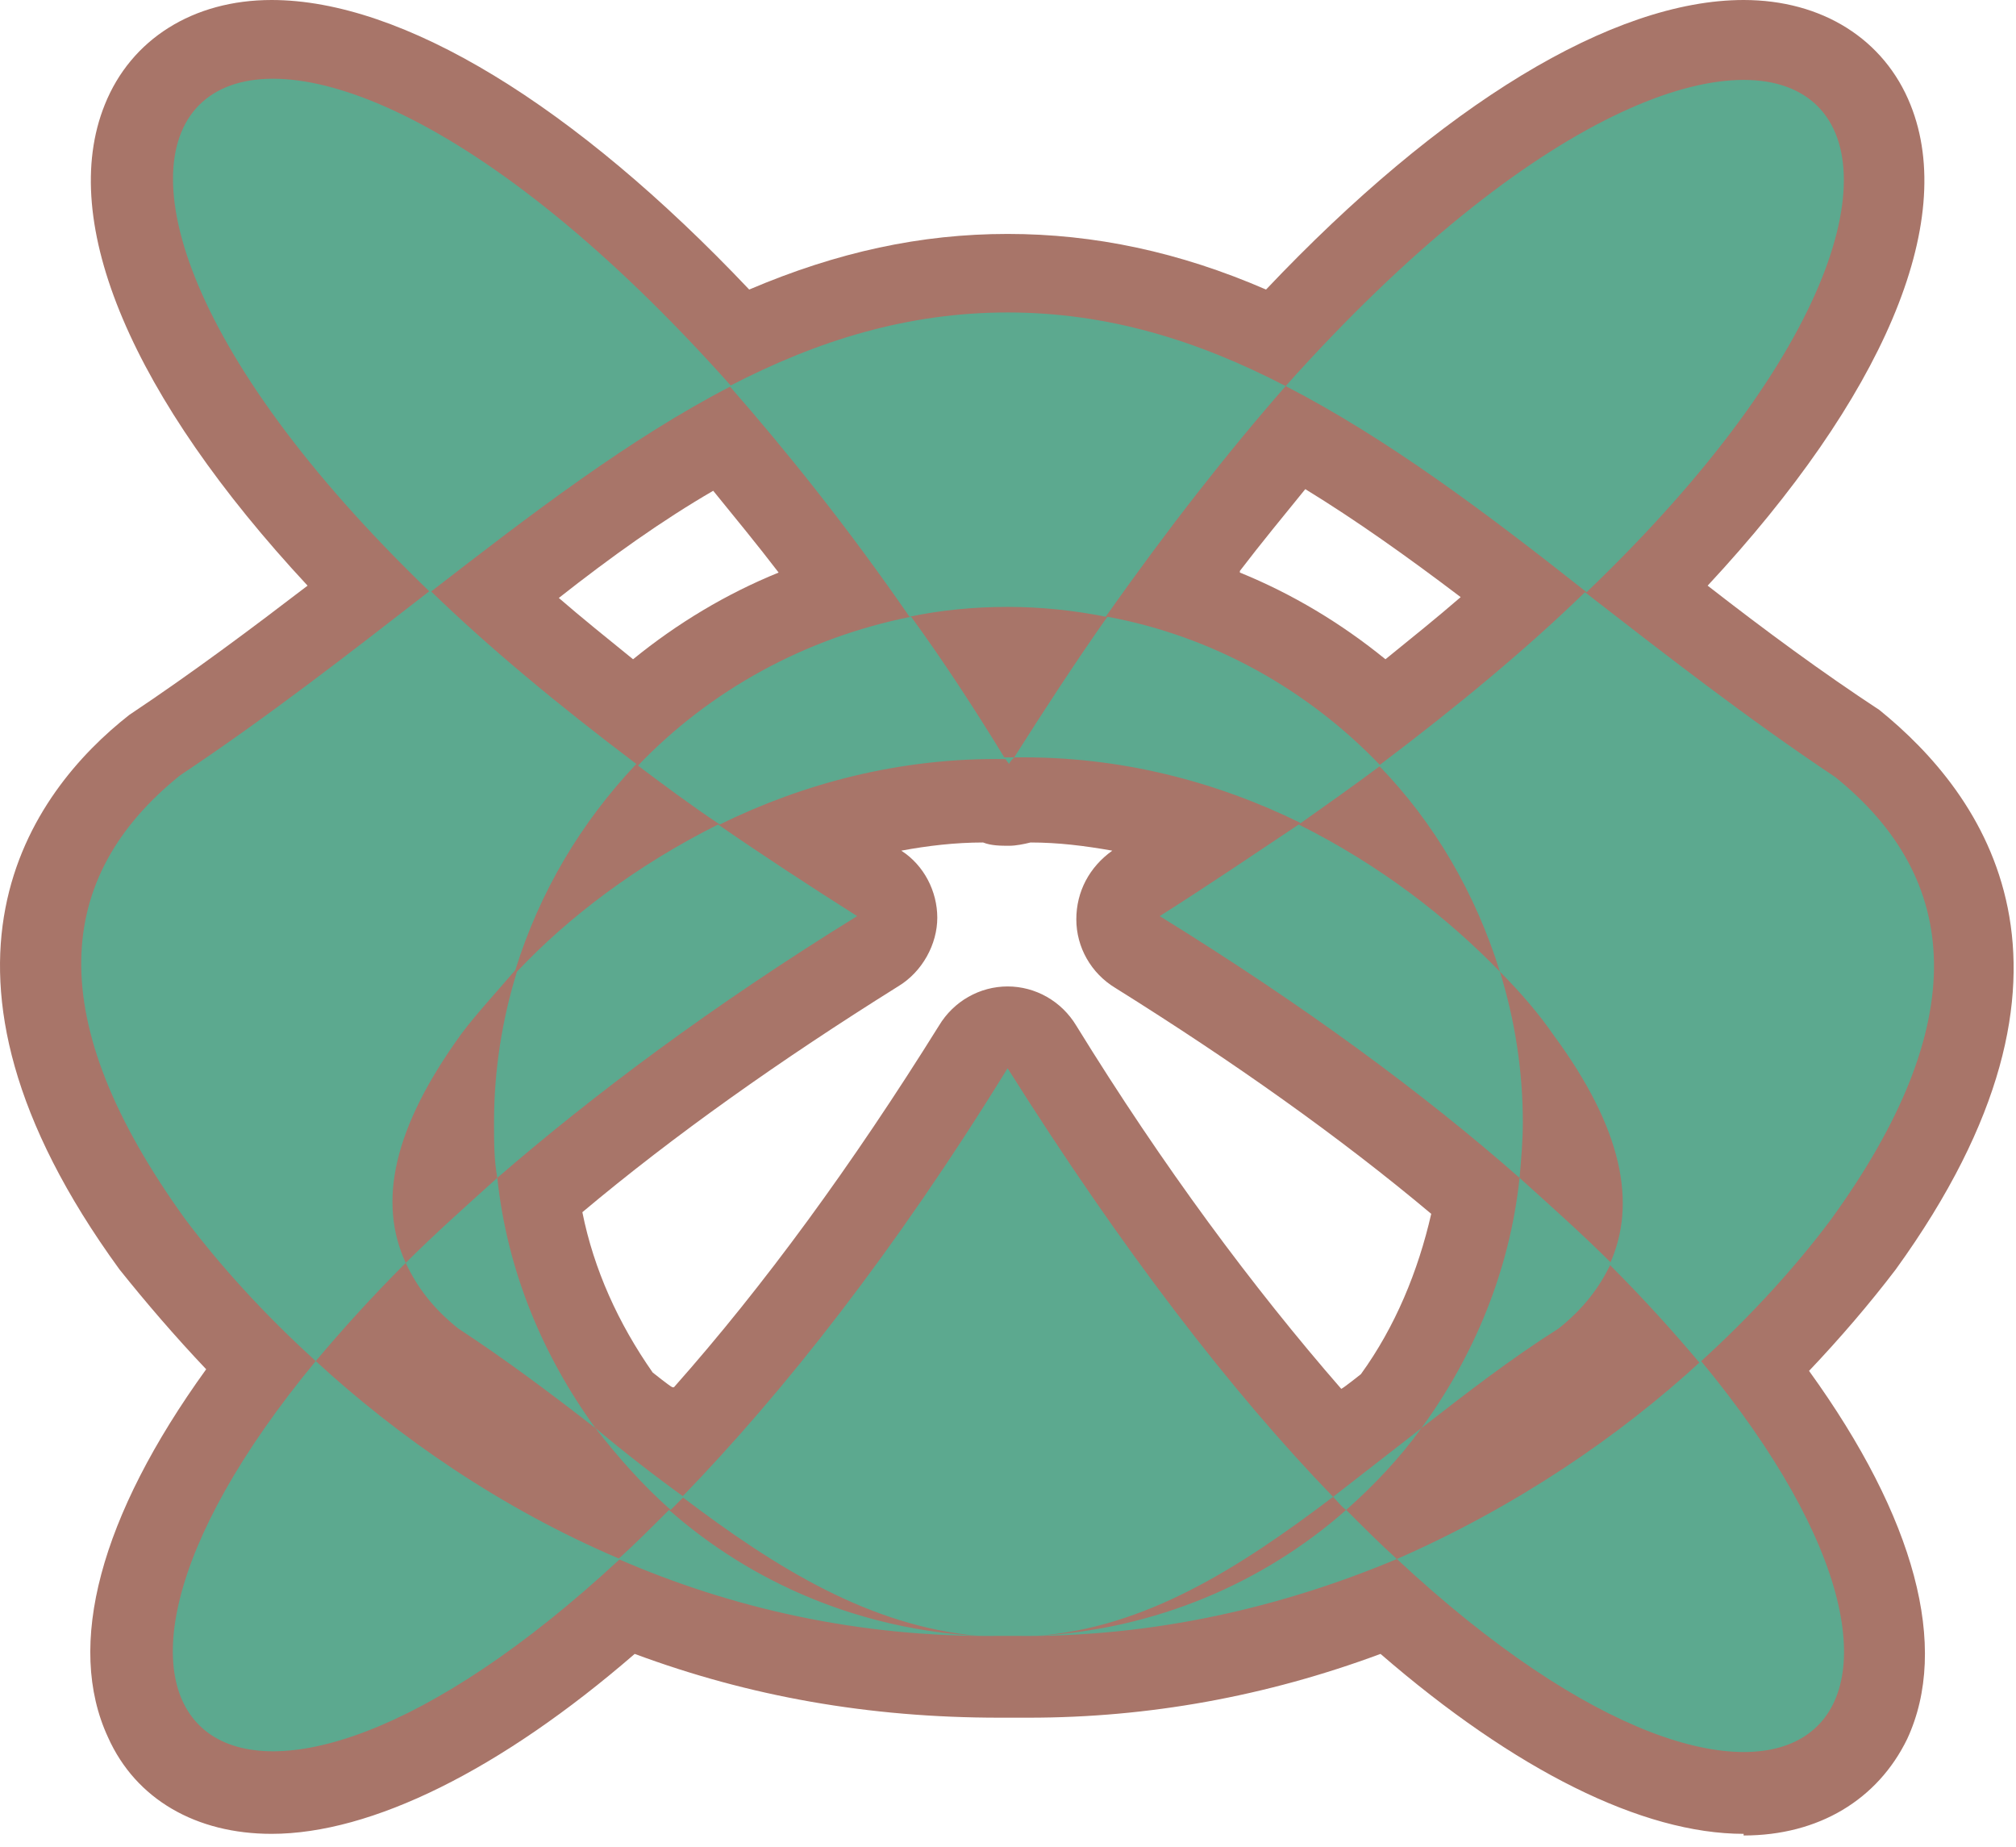 <svg width="107" height="98" viewBox="0 0 107 98" fill="none" xmlns="http://www.w3.org/2000/svg">
<path d="M92.544 97.314C87.162 97.314 80.391 93.928 73.272 87.765C67.196 90.022 60.945 91.15 54.608 91.15H53.046C46.101 91.15 39.764 90.022 33.687 87.765C26.569 93.928 19.711 97.314 14.415 97.314C10.422 97.314 7.21 95.491 5.734 92.192C3.477 87.331 5.3 80.473 10.943 72.66C9.294 70.924 7.731 69.101 6.342 67.364C-5.29 51.391 1.654 42.016 6.863 37.936C10.248 35.679 13.374 33.335 16.325 31.078C7.037 21.095 3.043 11.806 5.561 5.556C6.95 2.083 10.248 0 14.415 0C21.36 0 30.475 5.556 39.764 15.365C44.452 13.369 48.879 12.414 53.48 12.414C58.081 12.414 62.595 13.369 67.196 15.365C76.484 5.556 85.599 0 92.544 0C96.711 0 100.01 2.083 101.399 5.556C103.916 11.806 99.923 21.095 90.634 31.078C93.759 33.509 96.711 35.679 99.749 37.675C105.218 42.103 112.163 51.391 100.617 67.364C99.228 69.187 97.666 71.01 96.016 72.747C101.659 80.559 103.482 87.417 101.225 92.279C99.662 95.491 96.537 97.401 92.544 97.401V97.314ZM35.77 73.615C40.545 68.233 45.233 61.809 49.834 54.43C50.615 53.128 52.004 52.346 53.48 52.346C54.956 52.346 56.344 53.128 57.126 54.43C61.727 61.895 66.501 68.319 71.189 73.701C71.362 73.615 72.231 72.92 72.231 72.92C74.054 70.403 75.269 67.451 75.963 64.413C71.102 60.333 65.46 56.34 59.209 52.433C57.907 51.652 57.126 50.263 57.126 48.787C57.126 47.311 57.82 46.009 59.035 45.141C57.56 44.881 56.171 44.707 54.695 44.707C54.348 44.794 53.914 44.881 53.566 44.881C53.133 44.881 52.612 44.881 52.178 44.707C50.702 44.707 49.226 44.881 47.837 45.141C49.052 45.922 49.747 47.311 49.747 48.7C49.747 50.089 48.966 51.565 47.663 52.346C41.413 56.253 35.77 60.246 30.909 64.326C31.517 67.364 32.819 70.229 34.642 72.833C34.642 72.833 35.51 73.528 35.684 73.615H35.77ZM29.607 31.686C30.909 32.814 32.211 33.856 33.6 34.984C35.944 33.075 38.548 31.512 41.326 30.383C40.198 28.908 38.983 27.432 37.854 26.043C35.163 27.605 32.472 29.515 29.607 31.772V31.686ZM65.807 30.383C68.585 31.512 71.189 33.075 73.533 34.984C74.922 33.856 76.224 32.814 77.526 31.686C74.661 29.515 71.97 27.605 69.279 25.956C68.151 27.345 66.935 28.821 65.807 30.297V30.383Z" fill="#A87569"/>
<path d="M79.609 51.565C80.738 52.694 81.693 53.822 82.474 54.951C86.12 59.899 86.901 63.892 85.425 67.104C87.248 68.927 88.811 70.663 90.2 72.312C92.978 69.795 95.322 67.191 97.145 64.76C104.784 54.256 104.089 46.617 97.405 41.235C92.717 38.109 88.377 34.724 84.123 31.425C81.085 34.377 77.439 37.415 73.185 40.627C76.137 43.665 78.307 47.398 79.609 51.565ZM53.479 32.206C55.216 32.206 56.952 32.38 58.688 32.727C61.987 28.04 65.199 23.959 68.237 20.487C63.549 18.056 58.775 16.581 53.479 16.581C48.184 16.581 43.41 18.056 38.722 20.487C41.76 23.959 44.972 27.953 48.271 32.727C49.92 32.38 51.656 32.206 53.479 32.206ZM24.485 54.864C25.266 53.822 26.308 52.694 27.35 51.478C28.652 47.311 30.822 43.665 33.774 40.54C29.52 37.328 25.874 34.29 22.835 31.338C18.582 34.637 14.241 38.023 9.554 41.148C2.869 46.53 2.175 54.083 9.814 64.673C11.637 67.104 13.981 69.708 16.759 72.226C18.148 70.576 19.71 68.84 21.533 67.017C20.058 63.805 20.839 59.899 24.485 54.864ZM55.042 86.81C60.771 86.376 65.719 83.251 70.754 79.431C65.372 73.875 59.556 66.323 53.479 56.687C47.489 66.409 41.587 73.875 36.204 79.431C41.239 83.251 46.187 86.289 51.917 86.81C45.666 86.463 39.937 84.032 35.51 80.125C34.555 81.08 33.687 81.948 32.819 82.73C38.809 85.334 45.58 86.897 53.045 86.81C52.872 86.81 52.698 86.81 52.438 86.81C52.698 86.81 52.959 86.81 53.219 86.81C53.219 86.81 53.393 86.81 53.479 86.81C53.479 86.81 53.653 86.81 53.74 86.81C54 86.81 54.261 86.81 54.521 86.81C54.347 86.81 54.174 86.81 53.913 86.81C61.292 86.897 68.15 85.247 74.14 82.73C73.272 81.948 72.317 80.993 71.449 80.125C67.022 84.032 61.292 86.463 55.042 86.81ZM53.479 86.897C53.479 86.897 53.306 86.897 53.219 86.897C53.219 86.897 53.045 86.897 52.959 86.897C53.132 86.897 53.219 86.897 53.392 86.897H53.479ZM53.479 86.897C53.479 86.897 53.74 86.897 53.913 86.897C53.913 86.897 53.74 86.897 53.653 86.897C53.653 86.897 53.479 86.897 53.392 86.897H53.479ZM61.553 48.614C69.279 53.388 75.616 58.076 80.651 62.503C80.738 61.548 80.825 60.506 80.825 59.551C80.825 56.774 80.39 54.083 79.609 51.565C76.831 48.7 73.272 45.922 68.931 43.752C66.588 45.315 64.157 46.964 61.553 48.614ZM26.395 62.503C31.517 58.076 37.767 53.388 45.493 48.614C42.889 46.964 40.371 45.315 38.114 43.752C33.774 45.922 30.128 48.7 27.436 51.565C26.655 54.083 26.221 56.774 26.221 59.551C26.221 60.593 26.221 61.548 26.395 62.503ZM53.306 40.193C53.306 40.193 53.479 40.453 53.566 40.54C53.566 40.453 53.74 40.28 53.827 40.193C53.827 40.193 53.653 40.193 53.566 40.193C53.566 40.193 53.393 40.193 53.306 40.193ZM68.237 20.487C73.619 23.265 78.828 27.172 84.21 31.425C110.947 5.816 94.54 -8.941 68.237 20.487ZM22.835 31.425C28.218 27.258 33.426 23.265 38.809 20.487C12.505 -9.028 -3.902 5.729 22.835 31.425ZM32.905 82.73C26.568 80.039 21.099 76.219 16.759 72.226C0.525 91.845 12.418 101.741 32.905 82.73ZM74.14 82.73C94.627 101.828 106.52 91.845 90.287 72.226C85.946 76.219 80.477 79.952 74.14 82.73ZM21.533 67.017C22.141 68.319 23.009 69.448 24.311 70.49C26.829 72.139 29.259 73.962 31.603 75.785C28.825 71.965 26.916 67.451 26.395 62.503C24.659 64.066 23.009 65.541 21.533 67.017ZM75.442 75.785C77.786 73.962 80.13 72.139 82.734 70.49C84.036 69.448 84.904 68.319 85.512 67.017C84.036 65.541 82.387 64.066 80.651 62.503C80.13 67.451 78.22 71.965 75.442 75.785ZM68.931 43.752C70.407 42.71 71.883 41.669 73.272 40.627C69.452 36.634 64.417 33.769 58.775 32.727C57.125 35.071 55.476 37.589 53.827 40.193C59.469 40.106 64.591 41.495 69.018 43.665L68.931 43.752ZM35.597 80.125C35.597 80.125 36.031 79.691 36.291 79.431C34.728 78.302 33.166 77.087 31.603 75.785C32.819 77.347 34.121 78.823 35.597 80.125ZM71.449 80.125C72.925 78.823 74.314 77.347 75.442 75.785C73.88 77 72.317 78.216 70.754 79.431C71.015 79.691 71.189 79.952 71.449 80.125ZM53.306 40.193C51.656 37.502 50.007 34.984 48.358 32.727C42.715 33.856 37.68 36.634 33.86 40.627C35.249 41.669 36.638 42.71 38.201 43.752C42.628 41.582 47.75 40.193 53.392 40.28L53.306 40.193Z" fill="#5CA98F"/>
</svg>
